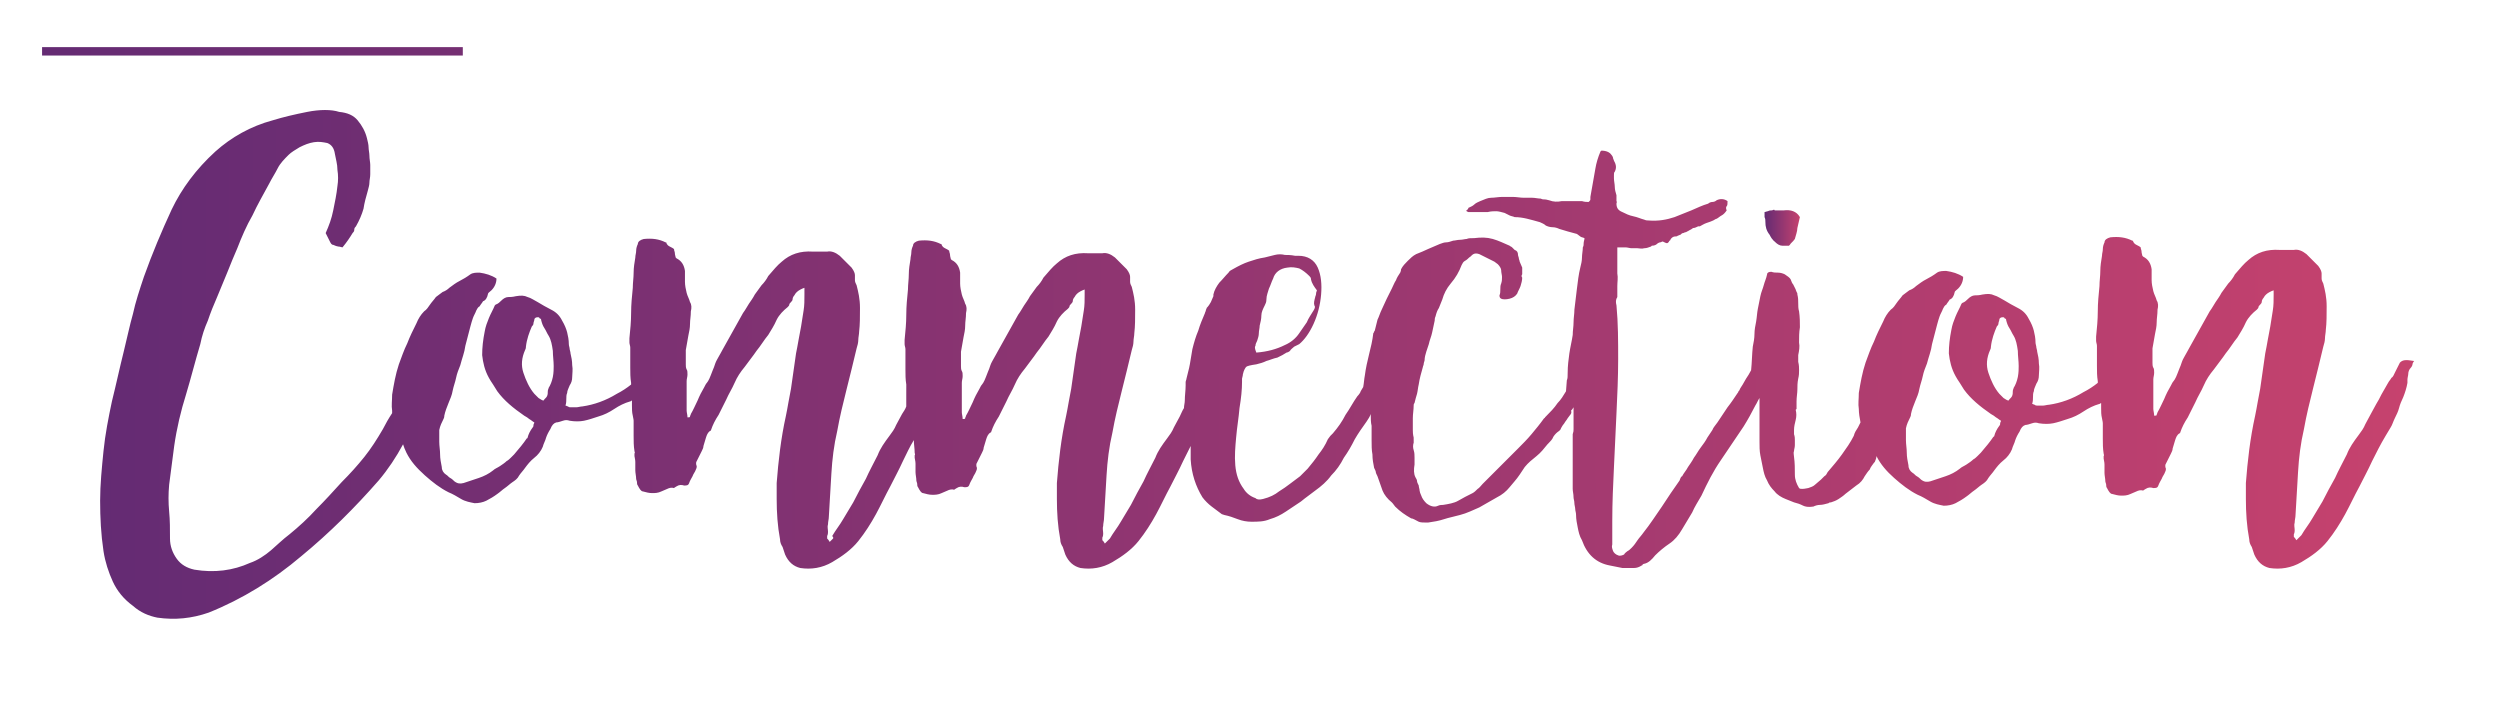 <?xml version="1.0" encoding="utf-8"?>
<!-- Generator: Adobe Illustrator 19.2.1, SVG Export Plug-In . SVG Version: 6.00 Build 0)  -->
<svg version="1.1" id="Layer_1" xmlns="http://www.w3.org/2000/svg" xmlns:xlink="http://www.w3.org/1999/xlink" x="0px" y="0px"
	 viewBox="0 0 297.1 85" style="enable-background:new 0 0 297.1 85;" xml:space="preserve">
<style type="text/css">
	.st0{fill:url(#SVGID_1_);}
	.st1{fill:url(#SVGID_2_);}
	.st2{
		fill:none;
		stroke:url(#SVGID_3_);
		stroke-miterlimit:10;
		stroke-dasharray:50, 750;
		stroke-dashoffset: 0;
		animation: dash 5s linear infinite;
	}
	@keyframes dash {
  		to {
    	stroke-dashoffset: -800;
  		}
	}
</style>
<g>
	<linearGradient id="SVGID_1_" gradientUnits="userSpaceOnUse" x1="209.749" y1="27.036" x2="213.962" y2="27.036">
		<stop  offset="0" style="stop-color:#642B73"/>
		<stop  offset="1" style="stop-color:#C6426E"/>
	</linearGradient>
	<path class="st0" d="M209.8,26.4c0,0.5,0.1,1,0.5,1.5c0.1,0.2,0.3,0.6,0.7,0.9c0.2,0.2,0.5,0.4,0.8,0.4s0.6,0,0.8,0
		c0,0,0.1-0.1,0.1-0.1c0.1-0.2,0.4-0.4,0.6-0.7c0.1-0.4,0.3-0.9,0.3-1.3c0.1-0.4,0.2-0.9,0.3-1.3c-0.4-0.7-1.1-0.9-1.9-0.8
		c-0.2,0-0.4,0-0.6,0c-0.2,0-0.4,0-0.5,0c0-0.1-0.1-0.1-0.3,0c-0.2,0-0.3,0-0.5,0.1c-0.1,0-0.3,0.1-0.4,0.1c0,0.2,0,0.4,0,0.6
		C209.8,26,209.8,26.2,209.8,26.4z"/>
	<linearGradient id="SVGID_2_" gradientUnits="userSpaceOnUse" x1="11.852" y1="43.399" x2="286.176" y2="43.399">
		<stop  offset="0" style="stop-color:#642B73"/>
		<stop  offset="1" style="stop-color:#C6426E"/>
	</linearGradient>
	<path class="st1" d="M285.2,43.1c-0.1,0.2-0.2,0.4-0.3,0.6c-0.1,0.2-0.2,0.4-0.3,0.6c-0.1,0.2-0.2,0.5-0.4,0.6
		c-0.1,0.2-0.3,0.4-0.4,0.6c-0.1,0.2-0.3,0.5-0.4,0.7c-0.1,0.2-0.3,0.5-0.4,0.7c-0.2,0.4-0.4,0.8-0.6,1.1c-0.2,0.4-0.4,0.7-0.6,1.1
		c-0.2,0.4-0.5,0.9-0.7,1.3c-0.2,0.5-0.5,0.9-0.8,1.3c-0.6,0.8-1.1,1.5-1.4,2.3c-0.5,1-1,1.9-1.4,2.8c-0.5,0.9-1,1.8-1.5,2.8
		c-0.4,0.7-0.8,1.3-1.2,2c-0.4,0.7-0.9,1.3-1.3,2c-0.1,0.1-0.2,0.2-0.2,0.2c0,0-0.1,0.1-0.2,0.2l-0.2,0.2c-0.1-0.2-0.2-0.3-0.3-0.4
		c0-0.1,0-0.2,0-0.3c0.1-0.2,0.1-0.4,0.1-0.5c0-0.3-0.1-0.6,0-0.9c0-0.3,0.1-0.6,0.1-0.9c0.1-1.7,0.2-3.4,0.3-5.1
		c0.1-1.7,0.3-3.4,0.7-5.1c0.3-1.7,0.7-3.3,1.1-4.9c0.4-1.6,0.8-3.2,1.2-4.9c0.1-0.3,0.2-0.7,0.2-1c0-0.3,0.1-0.7,0.1-1
		c0.1-0.8,0.1-1.8,0.1-2.8c0-1.1-0.2-1.9-0.4-2.7c-0.1-0.2-0.2-0.4-0.2-0.6c0-0.2,0-0.4,0-0.6c0-0.2-0.1-0.5-0.4-0.9
		c-0.2-0.2-0.5-0.5-0.7-0.7c-0.2-0.2-0.4-0.4-0.7-0.7c-0.5-0.4-1-0.6-1.5-0.5h-1.7c-1.5-0.1-2.7,0.3-3.7,1.2c-0.5,0.4-1,1-1.6,1.7
		c-0.2,0.4-0.5,0.8-0.8,1.1c-0.3,0.4-0.5,0.7-0.8,1.1c-0.2,0.4-0.5,0.8-0.7,1.1s-0.4,0.7-0.7,1.1l-2.4,4.3c-0.2,0.4-0.4,0.7-0.5,0.9
		c-0.1,0.2-0.3,0.5-0.4,0.8c-0.1,0.3-0.2,0.6-0.3,0.8c-0.2,0.5-0.3,0.8-0.4,1c-0.1,0.2-0.2,0.4-0.3,0.5c-0.1,0.1-0.2,0.3-0.3,0.5
		c-0.3,0.5-0.6,1.1-0.8,1.6c-0.3,0.6-0.5,1.1-0.8,1.6c0,0.1-0.1,0.2-0.1,0.3c0,0.1-0.1,0.1-0.3,0.1c0-0.3-0.1-0.6-0.1-0.8
		c0-0.3,0-0.5,0-0.8c0-0.6,0-1.3,0-1.9c0-0.2,0-0.5,0-0.8c0-0.3,0.1-0.5,0.1-0.8c0-0.2,0-0.5-0.1-0.6c-0.1-0.2-0.1-0.4-0.1-0.6
		c0-0.6,0-1.1,0-1.7c0.1-0.6,0.2-1.1,0.3-1.7c0.1-0.5,0.2-0.9,0.2-1.4c0-0.5,0.1-0.9,0.1-1.5c0.1-0.4,0.1-0.8-0.1-1.1
		c-0.1-0.4-0.3-0.7-0.4-1.1c-0.1-0.4-0.2-0.9-0.2-1.3c0-0.5,0-0.9,0-1.3c-0.1-0.7-0.4-1.2-1-1.5l-0.1-0.1c0-0.1-0.1-0.3-0.1-0.5
		c0-0.2-0.1-0.3-0.1-0.5c-0.1-0.1-0.3-0.2-0.5-0.3c-0.2-0.1-0.3-0.2-0.4-0.4c0-0.1,0-0.1-0.1-0.1c-0.8-0.4-1.6-0.5-2.6-0.4
		c-0.4,0.1-0.7,0.3-0.7,0.6c-0.1,0.2-0.2,0.5-0.2,0.8c0,0.3-0.1,0.5-0.1,0.8c-0.1,0.6-0.2,1.2-0.2,1.8c0,0.6-0.1,1.2-0.1,1.8
		c-0.1,1-0.2,2-0.2,3c0,1-0.1,2-0.2,3v0.5c0,0.2,0.1,0.4,0.1,0.6c0,0.2,0,0.4,0,0.6c0,0.6,0,1.2,0,1.8c0,0.6,0,1.2,0.1,1.8v0.2
		c-0.5,0.4-1.1,0.8-1.7,1.1c-1.3,0.8-2.7,1.3-4.1,1.5c-0.2,0-0.5,0.1-0.7,0.1c-0.2,0-0.5,0-0.7,0c-0.1,0-0.2,0-0.3-0.1
		c-0.1,0-0.2-0.1-0.3-0.1c0.1-0.3,0.1-0.6,0.1-0.8c0-0.2,0-0.5,0.1-0.7c0-0.3,0.2-0.6,0.3-0.9c0.2-0.3,0.3-0.6,0.3-1
		c0-0.4,0.1-0.9,0-1.4c0-0.5-0.1-1-0.2-1.4c0-0.2-0.1-0.4-0.1-0.5c0-0.2-0.1-0.4-0.1-0.6c0-0.5-0.1-1-0.2-1.4
		c-0.1-0.4-0.3-0.9-0.6-1.4c-0.3-0.6-0.7-1-1.3-1.3c-0.6-0.3-1.1-0.6-1.6-0.9c-0.4-0.2-0.8-0.5-1.2-0.6c-0.4-0.2-0.8-0.2-1.4-0.1
		c-0.4,0.1-0.7,0.1-0.9,0.1c-0.3,0-0.6,0.2-0.8,0.4c-0.2,0.2-0.4,0.4-0.7,0.5l-0.1,0.1c-0.2,0.5-0.5,1-0.7,1.5
		c-0.2,0.5-0.4,1-0.5,1.6c-0.2,1-0.3,1.9-0.3,2.8c0.1,0.9,0.3,1.8,0.8,2.7c0.1,0.2,0.3,0.5,0.5,0.8c0.2,0.3,0.3,0.5,0.5,0.8
		c0.8,1.1,1.9,2,3.2,2.9c0.2,0.1,0.5,0.3,0.6,0.4c0.2,0.1,0.4,0.3,0.6,0.4c0,0.1-0.1,0.2-0.1,0.3c0,0.1,0,0.2-0.1,0.3
		c-0.3,0.4-0.5,0.8-0.6,1.2c0,0,0,0.1-0.1,0.1c-0.4,0.6-0.9,1.2-1.5,1.9c-0.1,0.1-0.3,0.3-0.4,0.4s-0.3,0.3-0.5,0.4
		c-0.2,0.2-0.5,0.4-0.8,0.6c-0.3,0.2-0.6,0.3-0.8,0.5c-0.5,0.4-1.1,0.7-1.7,0.9c-0.6,0.2-1.2,0.4-1.8,0.6c-0.4,0.1-0.7,0.1-1.1-0.2
		c-0.1-0.1-0.3-0.3-0.5-0.4s-0.3-0.3-0.5-0.4c-0.3-0.2-0.5-0.5-0.5-0.9c-0.1-0.5-0.2-1-0.2-1.5c0-0.5-0.1-1-0.1-1.5
		c0-0.5,0-0.9,0-1.4c0.1-0.5,0.3-0.9,0.5-1.3c0.1-0.2,0.1-0.3,0.1-0.4c0.1-0.5,0.3-1,0.5-1.5c0.2-0.5,0.4-0.9,0.5-1.5
		c0.1-0.5,0.3-1,0.4-1.5c0.1-0.5,0.3-1,0.5-1.5c0.2-0.8,0.5-1.5,0.6-2.3c0.2-0.8,0.4-1.5,0.6-2.3c0.1-0.4,0.2-0.7,0.3-1
		c0.1-0.3,0.3-0.6,0.4-0.9c0.1-0.2,0.2-0.4,0.4-0.5c0.1-0.2,0.3-0.4,0.4-0.6c0.3-0.1,0.5-0.4,0.6-0.9c0-0.1,0.2-0.2,0.4-0.4
		c0.4-0.4,0.6-0.9,0.6-1.4c-0.6-0.4-1.3-0.6-2-0.7c-0.4,0-0.8,0-1.1,0.2c-0.4,0.3-0.9,0.6-1.3,0.8c-0.4,0.2-0.8,0.5-1.2,0.8
		c-0.2,0.2-0.5,0.4-0.8,0.5c-0.3,0.2-0.5,0.4-0.8,0.6c-0.2,0.3-0.5,0.6-0.7,0.9c-0.2,0.3-0.4,0.6-0.7,0.8c-0.4,0.4-0.7,0.9-0.9,1.4
		c-0.4,0.8-0.8,1.6-1.1,2.4c-0.4,0.8-0.7,1.7-1,2.5c-0.4,1.2-0.6,2.4-0.8,3.6c0,0.7-0.1,1.3,0,1.9c0,0.5,0.1,1.1,0.2,1.6
		c-0.1,0.2-0.2,0.4-0.3,0.6c-0.2,0.3-0.4,0.6-0.5,1c-0.4,0.8-0.9,1.5-1.4,2.2c-0.5,0.7-1.1,1.4-1.7,2.1c-0.1,0.2-0.2,0.4-0.4,0.5
		c-0.1,0.1-0.3,0.3-0.4,0.4c-0.2,0.2-0.5,0.4-0.7,0.6c-0.2,0.2-0.5,0.3-0.8,0.4c-0.1,0-0.4,0.1-0.7,0.1c-0.2,0-0.3,0-0.4-0.1
		c-0.3-0.5-0.5-1-0.5-1.6c0-0.7,0-1.4-0.1-2.1c0-0.2-0.1-0.5,0-0.7c0-0.2,0.1-0.4,0.1-0.7c0-0.2,0-0.4,0-0.6s0-0.4-0.1-0.7
		c0,0,0-0.1,0-0.2c0-0.1,0-0.2,0-0.3c0-0.4,0.1-0.8,0.2-1.2c0.1-0.4,0.1-0.8,0-1.2l0.1-0.1v-0.9c0-0.5,0.1-1,0.1-1.4
		c0-0.4,0-0.8,0.1-1.3c0.1-0.4,0.1-0.7,0.1-1c0-0.3,0-0.6-0.1-1c0-0.1,0-0.3,0-0.4c0-0.1,0-0.3,0-0.4c0.1-0.5,0.2-1,0.1-1.5
		c0-0.6,0-1.2,0.1-1.8c0-0.6,0-1.2-0.1-1.9c-0.1-0.3-0.1-0.7-0.1-1c0-0.3,0-0.6-0.1-1c0-0.1,0-0.2-0.1-0.3c0-0.1-0.1-0.2-0.1-0.3
		c-0.1-0.2-0.2-0.4-0.3-0.6c-0.1-0.1-0.2-0.3-0.3-0.6c-0.1-0.2-0.4-0.4-0.7-0.6c-0.2-0.1-0.5-0.2-0.8-0.2c-0.3,0-0.5,0-0.8-0.1
		c-0.3,0-0.5,0.1-0.5,0.3c-0.1,0.5-0.3,0.9-0.4,1.3c-0.1,0.4-0.3,0.8-0.4,1.3c-0.1,0.5-0.2,1-0.3,1.5c-0.1,0.5-0.1,0.9-0.2,1.5
		c-0.1,0.5-0.2,1-0.2,1.5c0,0.5-0.1,1-0.2,1.5c-0.1,0.9-0.1,1.9-0.2,2.8c-0.2,0.4-0.4,0.7-0.6,1c-0.1,0.2-0.3,0.5-0.4,0.7
		c-0.1,0.2-0.3,0.4-0.4,0.7c0,0-0.1,0.1-0.1,0.1c0,0,0,0.1-0.1,0.2c-0.4,0.6-0.8,1.2-1.2,1.7c-0.4,0.6-0.8,1.2-1.2,1.8
		c-0.2,0.3-0.5,0.6-0.6,0.9c-0.2,0.3-0.4,0.6-0.6,0.9c-0.2,0.4-0.5,0.8-0.8,1.2c-0.3,0.4-0.5,0.8-0.8,1.2c-0.2,0.4-0.5,0.8-0.7,1.1
		c-0.2,0.4-0.5,0.7-0.7,1.1c-0.1,0-0.2,0.2-0.3,0.5c-0.7,1-1.4,2-2.1,3.1c-0.7,1-1.4,2.1-2.2,3.1c-0.2,0.3-0.5,0.6-0.7,0.9
		c-0.2,0.3-0.4,0.6-0.7,0.9c-0.2,0.2-0.3,0.3-0.5,0.4c-0.1,0.1-0.3,0.2-0.4,0.4c-0.2,0.1-0.5,0.2-0.7,0.1c-0.3-0.1-0.5-0.3-0.6-0.5
		c-0.1-0.3-0.2-0.5-0.1-0.8c0-0.2,0-0.4,0-0.5c0-0.2,0-0.3,0-0.5v-0.3c0-0.1,0-0.3,0-0.4c0-0.1,0-0.3,0-0.4v-0.7
		c0-2.2,0.1-4.3,0.2-6.4c0.1-2.1,0.2-4.3,0.3-6.4c0.1-2.1,0.2-4.3,0.2-6.4c0-2.1,0-4.3-0.2-6.4c-0.1-0.4-0.1-0.7,0.1-1v-0.4v-0.9
		c0-0.5,0.1-1,0-1.5c0-0.5,0-1,0-1.5c0-0.2,0-0.5,0-0.8c0-0.3,0-0.6,0-0.8h0.6h0.4c0.2,0,0.5,0.1,0.7,0.1s0.5,0,0.7,0
		c0.2,0,0.5,0.1,0.8,0c0.3,0,0.5-0.1,0.8-0.2l0.1-0.1c0.3,0,0.5-0.1,0.6-0.2c0.1-0.1,0.3-0.2,0.4-0.2c0.1,0,0.2-0.1,0.3-0.1
		c0.2,0.1,0.4,0.2,0.5,0.2c0.1,0,0.2-0.1,0.3-0.3c0,0,0.1,0,0.1-0.1c0.1-0.2,0.3-0.4,0.6-0.4c0.1,0,0.2,0,0.3-0.1
		c0.1,0,0.2-0.1,0.3-0.1c0.1-0.1,0.2-0.2,0.3-0.2c0.1,0,0.2-0.1,0.3-0.1c0.1,0,0.2-0.1,0.2-0.1s0.1,0,0.2-0.1
		c0.2-0.1,0.4-0.2,0.5-0.3c0.2,0,0.4-0.1,0.6-0.2h0.2c0.2-0.1,0.5-0.3,0.8-0.4c0.3-0.1,0.6-0.2,0.8-0.3c0.2-0.1,0.3-0.2,0.4-0.2
		c0.2-0.1,0.4-0.3,0.6-0.4c0.2-0.1,0.4-0.3,0.6-0.6c-0.1-0.2-0.1-0.4,0-0.5c0.1-0.1,0.1-0.3,0.1-0.6c-0.4-0.3-0.9-0.3-1.3-0.1
		c-0.1,0.1-0.3,0.2-0.5,0.2c-0.2,0-0.4,0.1-0.5,0.2c-0.7,0.2-1.3,0.5-2,0.8c-0.7,0.3-1.3,0.5-2,0.8c-0.9,0.3-1.9,0.5-3.1,0.4
		c-0.1,0-0.3,0-0.5-0.1c-0.4-0.1-0.8-0.3-1.3-0.4c-0.5-0.1-0.9-0.3-1.3-0.5c-0.5-0.2-0.7-0.5-0.7-1c0-0.1,0.1-0.2,0-0.3
		c0-0.1,0-0.2,0-0.3v-0.4c-0.1-0.3-0.2-0.7-0.2-1c0-0.3-0.1-0.7-0.1-1c0-0.1,0-0.2,0-0.4c0-0.2,0-0.3,0.1-0.4
		c0.2-0.4,0.2-0.8-0.1-1.3c0-0.1-0.1-0.2-0.1-0.3c0-0.1-0.1-0.3-0.2-0.4c-0.2-0.3-0.6-0.5-1.2-0.5l-0.1,0.1c-0.3,0.7-0.5,1.4-0.6,2
		c-0.1,0.6-0.2,1.2-0.3,1.7c-0.1,0.6-0.2,1.2-0.3,1.7c0,0.1,0,0.2,0,0.3c0,0.1-0.1,0.2-0.2,0.3c-0.2,0-0.5,0-0.8-0.1
		c-0.8,0-1.6,0-2.4,0c-0.5,0.1-1,0.1-1.5-0.1c-0.1,0-0.3-0.1-0.5-0.1c-0.2,0-0.3,0-0.5-0.1c-0.3,0-0.7-0.1-1-0.1c-0.3,0-0.6,0-1,0
		c-0.4,0-0.9-0.1-1.3-0.1c-0.5,0-0.9,0-1.3,0c-0.4,0-0.9,0.1-1.3,0.1c-0.4,0-0.8,0.2-1.3,0.4c-0.2,0.1-0.5,0.2-0.7,0.4
		s-0.5,0.3-0.7,0.4c0,0,0,0.1-0.1,0.2c-0.2,0.1-0.2,0.2,0.1,0.3c0.1,0,0.3,0,0.5,0c0.2,0,0.3,0,0.5,0c0.2,0,0.4,0,0.6,0
		c0.2,0,0.4,0,0.7,0c0.4-0.1,0.7-0.1,1-0.1c0.3,0,0.6,0.1,1,0.2c0.2,0.1,0.4,0.2,0.6,0.3c0.2,0.1,0.4,0.1,0.6,0.2c1,0,1.9,0.3,3,0.6
		c0.2,0.1,0.5,0.2,0.7,0.4c0.2,0.1,0.5,0.2,0.8,0.2c0.3,0,0.6,0.1,0.8,0.2c0.3,0.1,0.7,0.2,1,0.3c0.4,0.1,0.7,0.2,1.1,0.3
		c0.1,0.1,0.3,0.2,0.4,0.3c0.1,0.1,0.3,0.1,0.5,0.2c0,0.2-0.1,0.4-0.1,0.6s0,0.3-0.1,0.5c0,0.4-0.1,0.8-0.1,1.2
		c0,0.4-0.1,0.8-0.2,1.2c-0.2,0.8-0.3,1.7-0.4,2.5c-0.1,0.9-0.2,1.7-0.3,2.5c0,0.5-0.1,1-0.1,1.5c0,0.5-0.1,1-0.1,1.5
		c-0.1,0.7-0.3,1.5-0.4,2.2c-0.1,0.7-0.2,1.5-0.2,2.3c0,0.4,0,0.7-0.1,0.9l-0.1,1.3c-0.3,0.5-0.6,1-1,1.4c-0.4,0.6-0.9,1.1-1.4,1.6
		c0,0-0.1,0.1-0.1,0.1c0,0,0,0.1-0.1,0.1c-0.5,0.7-1,1.3-1.5,1.9c-0.5,0.6-1.1,1.2-1.6,1.7c-0.4,0.4-0.8,0.8-1.2,1.2
		c-0.4,0.4-0.8,0.8-1.2,1.2c-0.3,0.3-0.6,0.6-0.9,0.9s-0.6,0.6-0.9,0.9c-0.2,0.2-0.4,0.5-0.6,0.6c-0.2,0.2-0.4,0.4-0.6,0.5
		c-0.6,0.3-1.2,0.6-1.7,0.9s-1.2,0.4-1.8,0.5c-0.1,0-0.4,0-0.6,0.1c-0.4,0.2-0.9,0.1-1.4-0.3c-0.3-0.3-0.5-0.6-0.6-0.9
		c-0.1-0.2-0.2-0.5-0.2-0.6c0-0.2-0.1-0.4-0.1-0.6c-0.1-0.2-0.2-0.4-0.2-0.5c0-0.2-0.1-0.3-0.2-0.5c-0.2-0.4-0.2-0.9-0.1-1.5v-0.8
		c0-0.3,0-0.6-0.1-0.9c-0.1-0.3-0.1-0.6,0-0.9V52c-0.1-0.4-0.1-0.7-0.1-0.9c0-0.5,0-1,0-1.4c0-0.5,0.1-1,0.1-1.5
		c0-0.1,0-0.2,0.1-0.3c0.1-0.4,0.2-0.8,0.3-1.1c0.1-0.4,0.1-0.7,0.2-1.1c0.1-0.7,0.3-1.4,0.5-2.1c0-0.1,0.1-0.2,0.1-0.4
		c0-0.1,0.1-0.3,0.1-0.4c0-0.3,0.1-0.7,0.2-1c0.1-0.3,0.2-0.6,0.3-0.9c0.1-0.5,0.3-0.9,0.4-1.4c0.1-0.5,0.2-0.9,0.3-1.4
		c0-0.1,0-0.3,0.1-0.5c0.1-0.4,0.2-0.7,0.4-1c0.1-0.3,0.3-0.7,0.4-1c0.2-0.7,0.5-1.3,1-1.9c0.6-0.7,1-1.4,1.3-2.2
		c0.1-0.2,0.2-0.4,0.4-0.5c0.2-0.1,0.4-0.3,0.5-0.4c0.2-0.1,0.3-0.3,0.5-0.4c0.2-0.1,0.4-0.1,0.7,0c0.2,0.1,0.4,0.2,0.6,0.3
		c0.2,0.1,0.4,0.2,0.6,0.3c0.2,0.1,0.4,0.2,0.6,0.3c0.1,0.1,0.3,0.2,0.4,0.3c0.2,0.2,0.4,0.5,0.4,0.7c0,0.3,0.1,0.6,0.1,0.8
		c0,0.3,0,0.5-0.1,0.8c-0.1,0.2-0.1,0.5-0.1,0.7c0,0.2,0,0.5-0.1,0.7c0,0.1,0,0.3,0.2,0.4c0.2,0.1,0.6,0.1,1,0
		c0.4-0.1,0.7-0.3,0.9-0.6c0.1-0.3,0.3-0.6,0.4-0.9c0.1-0.3,0.2-0.7,0.2-1c-0.1-0.1-0.1-0.3,0-0.4c0-0.3,0-0.6,0-0.8
		c-0.1-0.2-0.2-0.5-0.3-0.7c0-0.1-0.1-0.3-0.1-0.4c0-0.1-0.1-0.3-0.1-0.4c0-0.3-0.1-0.5-0.4-0.6c-0.1-0.1-0.2-0.2-0.3-0.3
		c-0.1-0.1-0.2-0.1-0.3-0.2c-0.7-0.3-1.3-0.6-2-0.8c-0.7-0.2-1.4-0.2-2.2-0.1c-0.4,0-0.7,0-0.9,0.1c-0.2,0-0.5,0.1-0.8,0.1
		c-0.3,0-0.6,0.1-0.8,0.1c-0.3,0.1-0.6,0.2-0.8,0.2c-0.3,0-0.5,0.1-0.8,0.2c-0.5,0.2-0.9,0.4-1.4,0.6c-0.4,0.2-0.9,0.4-1.4,0.6
		c-0.4,0.2-0.7,0.5-1,0.8c-0.3,0.3-0.6,0.6-0.8,1c0,0,0,0.2-0.1,0.4c-0.2,0.3-0.4,0.6-0.5,0.9c-0.2,0.3-0.3,0.6-0.5,1
		c-0.2,0.4-0.4,0.8-0.6,1.2c-0.2,0.4-0.4,0.9-0.6,1.3c-0.2,0.4-0.3,0.8-0.5,1.2c-0.1,0.4-0.2,0.8-0.3,1.2c0,0.1-0.1,0.2-0.1,0.2
		c0,0,0,0.1-0.1,0.2c-0.1,0.9-0.3,1.7-0.5,2.5c-0.2,0.8-0.4,1.7-0.5,2.5c-0.1,0.5-0.1,0.9-0.2,1.4c-0.1,0.2-0.2,0.3-0.3,0.5
		c0,0.1-0.2,0.4-0.4,0.6c-0.5,0.7-0.9,1.5-1.4,2.2c-0.4,0.8-0.9,1.5-1.5,2.2c-0.1,0.1-0.2,0.2-0.3,0.3c-0.1,0.1-0.2,0.3-0.3,0.4
		c-0.3,0.7-0.7,1.3-1.1,1.8c-0.4,0.6-0.8,1.1-1.3,1.7c-0.3,0.3-0.6,0.6-0.9,0.9c-0.4,0.3-0.8,0.6-1.2,0.9c-0.4,0.3-0.8,0.6-1.3,0.9
		c-0.5,0.4-1.1,0.7-1.9,0.9c-0.4,0.1-0.7,0.1-0.9-0.1c-0.6-0.2-1.1-0.6-1.4-1.1c-0.6-0.8-0.9-1.7-1-2.8c-0.1-1.1,0-2.2,0.1-3.3
		c0.1-1.2,0.3-2.3,0.4-3.5c0.2-1.2,0.3-2.2,0.3-3.1c0-0.1,0-0.3,0-0.4c0-0.1,0.1-0.3,0.1-0.5c0.1-0.5,0.3-0.8,0.4-0.9
		c0.1-0.1,0.5-0.2,1.2-0.3c0.4-0.1,0.8-0.2,1.2-0.4c0.4-0.1,0.8-0.3,1.3-0.4c0.2-0.1,0.4-0.2,0.6-0.3c0.2-0.1,0.3-0.2,0.5-0.3
		c0.1,0,0.3-0.1,0.4-0.2c0.1-0.2,0.3-0.3,0.5-0.5c0.2-0.1,0.4-0.2,0.6-0.3c0.6-0.5,1.2-1.3,1.7-2.4c0.5-1.1,0.8-2.3,0.9-3.5
		c0.1-1.2,0-2.3-0.4-3.2c-0.4-0.9-1.2-1.4-2.3-1.4c-0.1,0-0.2,0-0.2,0c0,0-0.1,0-0.2,0c-0.5-0.1-0.9-0.1-1.2-0.1
		c-0.4-0.1-0.8-0.1-1.2,0c-0.4,0.1-0.8,0.2-1.2,0.3c-0.7,0.1-1.3,0.3-1.9,0.5c-0.6,0.2-1.2,0.5-1.9,0.9c-0.2,0.1-0.4,0.2-0.5,0.4
		c-0.4,0.4-0.7,0.8-1.1,1.2c-0.3,0.4-0.6,0.9-0.7,1.4c0,0,0,0.1,0,0.1c0,0,0,0.1,0,0.1c-0.1,0.2-0.2,0.5-0.3,0.7
		c-0.1,0.2-0.3,0.5-0.5,0.7c0,0.1-0.1,0.2-0.1,0.3c0,0.1-0.1,0.2-0.1,0.3c-0.3,0.7-0.6,1.4-0.8,2.1c-0.3,0.7-0.5,1.4-0.7,2.2
		c-0.1,0.6-0.2,1.2-0.3,1.8s-0.3,1.2-0.4,1.7c0,0.1-0.1,0.3-0.1,0.4c0,0.1,0,0.3,0,0.4c0,0.6-0.1,1.2-0.1,1.8c0,0.3-0.1,0.6-0.1,0.9
		c-0.2,0.3-0.3,0.6-0.5,1c-0.2,0.4-0.5,0.9-0.7,1.3c-0.2,0.5-0.5,0.9-0.8,1.3c-0.6,0.8-1.1,1.5-1.4,2.3c-0.5,1-1,1.9-1.4,2.8
		c-0.5,0.9-1,1.8-1.5,2.8c-0.4,0.7-0.8,1.3-1.2,2c-0.4,0.7-0.9,1.3-1.3,2c-0.1,0.1-0.2,0.2-0.2,0.2c0,0-0.1,0.1-0.2,0.2l-0.2,0.2
		c-0.1-0.2-0.2-0.3-0.3-0.4c0-0.1,0-0.2,0-0.3c0.1-0.2,0.1-0.4,0.1-0.5c0-0.3-0.1-0.6,0-0.9c0-0.3,0.1-0.6,0.1-0.9
		c0.1-1.7,0.2-3.4,0.3-5.1c0.1-1.7,0.3-3.4,0.7-5.1c0.3-1.7,0.7-3.3,1.1-4.9c0.4-1.6,0.8-3.2,1.2-4.9c0.1-0.3,0.2-0.7,0.2-1
		c0-0.3,0.1-0.7,0.1-1c0.1-0.8,0.1-1.8,0.1-2.8c0-1.1-0.2-1.9-0.4-2.7c-0.1-0.2-0.2-0.4-0.2-0.6c0-0.2,0-0.4,0-0.6
		c0-0.2-0.1-0.5-0.4-0.9c-0.2-0.2-0.5-0.5-0.7-0.7c-0.2-0.2-0.4-0.4-0.7-0.7c-0.5-0.4-1-0.6-1.5-0.5h-1.7c-1.5-0.1-2.7,0.3-3.7,1.2
		c-0.5,0.4-1,1-1.6,1.7c-0.2,0.4-0.5,0.8-0.8,1.1c-0.3,0.4-0.5,0.7-0.8,1.1c-0.2,0.4-0.5,0.8-0.7,1.1s-0.4,0.7-0.7,1.1l-2.4,4.3
		c-0.2,0.4-0.4,0.7-0.5,0.9c-0.1,0.2-0.3,0.5-0.4,0.8c-0.1,0.3-0.2,0.6-0.3,0.8c-0.2,0.5-0.3,0.8-0.4,1c-0.1,0.2-0.2,0.4-0.3,0.5
		c-0.1,0.1-0.2,0.3-0.3,0.5c-0.3,0.5-0.6,1.1-0.8,1.6c-0.3,0.6-0.5,1.1-0.8,1.6c0,0.1-0.1,0.2-0.1,0.3c0,0.1-0.1,0.1-0.3,0.1
		c0-0.3-0.1-0.6-0.1-0.8c0-0.3,0-0.5,0-0.8c0-0.6,0-1.3,0-1.9c0-0.2,0-0.5,0-0.8c0-0.3,0.1-0.5,0.1-0.8c0-0.2,0-0.5-0.1-0.6
		c-0.1-0.2-0.1-0.4-0.1-0.6c0-0.6,0-1.1,0-1.7c0.1-0.6,0.2-1.1,0.3-1.7c0.1-0.5,0.2-0.9,0.2-1.4c0-0.5,0.1-0.9,0.1-1.5
		c0.1-0.4,0.1-0.8-0.1-1.1c-0.1-0.4-0.3-0.7-0.4-1.1c-0.1-0.4-0.2-0.9-0.2-1.3c0-0.5,0-0.9,0-1.3c-0.1-0.7-0.4-1.2-1-1.5l-0.1-0.1
		c0-0.1-0.1-0.3-0.1-0.5c0-0.2-0.1-0.3-0.1-0.5c-0.1-0.1-0.3-0.2-0.5-0.3c-0.2-0.1-0.3-0.2-0.4-0.4c0-0.1,0-0.1-0.1-0.1
		c-0.8-0.4-1.6-0.5-2.6-0.4c-0.4,0.1-0.7,0.3-0.7,0.6c-0.1,0.2-0.2,0.5-0.2,0.8c0,0.3-0.1,0.5-0.1,0.8c-0.1,0.6-0.2,1.2-0.2,1.8
		c0,0.6-0.1,1.2-0.1,1.8c-0.1,1-0.2,2-0.2,3c0,1-0.1,2-0.2,3v0.5c0,0.2,0.1,0.4,0.1,0.6c0,0.2,0,0.4,0,0.6c0,0.6,0,1.2,0,1.8
		c0,0.6,0,1.2,0.1,1.8V47c0,0.4,0,0.9,0,1.3c0,0,0,0,0,0c-0.1,0.3-0.3,0.6-0.5,0.9c-0.2,0.4-0.5,0.9-0.7,1.3
		c-0.2,0.5-0.5,0.9-0.8,1.3c-0.6,0.8-1.1,1.5-1.4,2.3c-0.5,1-1,1.9-1.4,2.8c-0.5,0.9-1,1.8-1.5,2.8c-0.4,0.7-0.8,1.3-1.2,2
		c-0.4,0.7-0.9,1.3-1.3,2C99.1,63.9,99,64,99,64c0,0-0.1,0.1-0.2,0.2l-0.2,0.2c-0.1-0.2-0.2-0.3-0.3-0.4c0-0.1,0-0.2,0-0.3
		c0.1-0.2,0.1-0.4,0.1-0.5c0-0.3-0.1-0.6,0-0.9c0-0.3,0.1-0.6,0.1-0.9c0.1-1.7,0.2-3.4,0.3-5.1c0.1-1.7,0.3-3.4,0.7-5.1
		c0.3-1.7,0.7-3.3,1.1-4.9c0.4-1.6,0.8-3.2,1.2-4.9c0.1-0.3,0.2-0.7,0.2-1c0-0.3,0.1-0.7,0.1-1c0.1-0.8,0.1-1.8,0.1-2.8
		c0-1.1-0.2-1.9-0.4-2.7c-0.1-0.2-0.2-0.4-0.2-0.6c0-0.2,0-0.4,0-0.6c0-0.2-0.1-0.5-0.4-0.9c-0.2-0.2-0.5-0.5-0.7-0.7
		c-0.2-0.2-0.4-0.4-0.7-0.7c-0.5-0.4-1-0.6-1.5-0.5h-1.7c-1.5-0.1-2.7,0.3-3.7,1.2c-0.5,0.4-1,1-1.6,1.7c-0.2,0.4-0.5,0.8-0.8,1.1
		c-0.3,0.4-0.5,0.7-0.8,1.1c-0.2,0.4-0.5,0.8-0.7,1.1s-0.4,0.7-0.7,1.1l-2.4,4.3c-0.2,0.4-0.4,0.7-0.5,0.9c-0.1,0.2-0.3,0.5-0.4,0.8
		c-0.1,0.3-0.2,0.6-0.3,0.8c-0.2,0.5-0.3,0.8-0.4,1c-0.1,0.2-0.2,0.4-0.3,0.5c-0.1,0.1-0.2,0.3-0.3,0.5c-0.3,0.5-0.6,1.1-0.8,1.6
		c-0.3,0.6-0.5,1.1-0.8,1.6c0,0.1-0.1,0.2-0.1,0.3c0,0.1-0.1,0.1-0.3,0.1c0-0.3-0.1-0.6-0.1-0.8c0-0.3,0-0.5,0-0.8
		c0-0.6,0-1.3,0-1.9c0-0.2,0-0.5,0-0.8c0-0.3,0.1-0.5,0.1-0.8c0-0.2,0-0.5-0.1-0.6c-0.1-0.2-0.1-0.4-0.1-0.6c0-0.6,0-1.1,0-1.7
		c0.1-0.6,0.2-1.1,0.3-1.7c0.1-0.5,0.2-0.9,0.2-1.4c0-0.5,0.1-0.9,0.1-1.5c0.1-0.4,0.1-0.8-0.1-1.1c-0.1-0.4-0.3-0.7-0.4-1.1
		c-0.1-0.4-0.2-0.9-0.2-1.3c0-0.5,0-0.9,0-1.3c-0.1-0.7-0.4-1.2-1-1.5l-0.1-0.1c0-0.1-0.1-0.3-0.1-0.5c0-0.2-0.1-0.3-0.1-0.5
		c-0.1-0.1-0.3-0.2-0.5-0.3c-0.2-0.1-0.3-0.2-0.4-0.4c0-0.1,0-0.1-0.1-0.1c-0.8-0.4-1.6-0.5-2.6-0.4c-0.4,0.1-0.7,0.3-0.7,0.6
		c-0.1,0.2-0.2,0.5-0.2,0.8c0,0.3-0.1,0.5-0.1,0.8c-0.1,0.6-0.2,1.2-0.2,1.8c0,0.6-0.1,1.2-0.1,1.8c-0.1,1-0.2,2-0.2,3
		c0,1-0.1,2-0.2,3v0.5c0,0.2,0.1,0.4,0.1,0.6c0,0.2,0,0.4,0,0.6c0,0.6,0,1.2,0,1.8c0,0.6,0,1.2,0.1,1.8v0.2
		c-0.5,0.4-1.1,0.8-1.7,1.1c-1.3,0.8-2.7,1.3-4.1,1.5c-0.2,0-0.5,0.1-0.7,0.1c-0.2,0-0.5,0-0.7,0c-0.1,0-0.2,0-0.3-0.1
		c-0.1,0-0.2-0.1-0.3-0.1c0.1-0.3,0.1-0.6,0.1-0.8c0-0.2,0-0.5,0.1-0.7c0-0.3,0.2-0.6,0.3-0.9c0.2-0.3,0.3-0.6,0.3-1
		c0-0.4,0.1-0.9,0-1.4c0-0.5-0.1-1-0.2-1.4c0-0.2-0.1-0.4-0.1-0.5c0-0.2-0.1-0.4-0.1-0.6c0-0.5-0.1-1-0.2-1.4
		c-0.1-0.4-0.3-0.9-0.6-1.4c-0.3-0.6-0.7-1-1.3-1.3c-0.6-0.3-1.1-0.6-1.6-0.9c-0.4-0.2-0.8-0.5-1.2-0.6c-0.4-0.2-0.8-0.2-1.4-0.1
		c-0.4,0.1-0.7,0.1-0.9,0.1c-0.3,0-0.6,0.2-0.8,0.4c-0.2,0.2-0.4,0.4-0.7,0.5l-0.1,0.1c-0.2,0.5-0.5,1-0.7,1.5
		c-0.2,0.5-0.4,1-0.5,1.6c-0.2,1-0.3,1.9-0.3,2.8c0.1,0.9,0.3,1.8,0.8,2.7c0.1,0.2,0.3,0.5,0.5,0.8c0.2,0.3,0.3,0.5,0.5,0.8
		c0.8,1.1,1.9,2,3.2,2.9c0.2,0.1,0.5,0.3,0.6,0.4c0.2,0.1,0.4,0.3,0.6,0.4c0,0.1-0.1,0.2-0.1,0.3c0,0.1,0,0.2-0.1,0.3
		c-0.3,0.4-0.5,0.8-0.6,1.2c0,0,0,0.1-0.1,0.1c-0.4,0.6-0.9,1.2-1.5,1.9c-0.1,0.1-0.3,0.3-0.4,0.4s-0.3,0.3-0.5,0.4
		c-0.2,0.2-0.5,0.4-0.8,0.6c-0.3,0.2-0.6,0.3-0.8,0.5c-0.5,0.4-1.1,0.7-1.7,0.9c-0.6,0.2-1.2,0.4-1.8,0.6c-0.4,0.1-0.7,0.1-1.1-0.2
		c-0.1-0.1-0.3-0.3-0.5-0.4s-0.3-0.3-0.5-0.4c-0.3-0.2-0.5-0.5-0.5-0.9c-0.1-0.5-0.2-1-0.2-1.5c0-0.5-0.1-1-0.1-1.5
		c0-0.5,0-0.9,0-1.4c0.1-0.5,0.3-0.9,0.5-1.3c0.1-0.2,0.1-0.3,0.1-0.4c0.1-0.5,0.3-1,0.5-1.5c0.2-0.5,0.4-0.9,0.5-1.5
		c0.1-0.5,0.3-1,0.4-1.5c0.1-0.5,0.3-1,0.5-1.5c0.2-0.8,0.5-1.5,0.6-2.3c0.2-0.8,0.4-1.5,0.6-2.3c0.1-0.4,0.2-0.7,0.3-1
		c0.1-0.3,0.3-0.6,0.4-0.9c0.1-0.2,0.2-0.4,0.4-0.5c0.1-0.2,0.3-0.4,0.4-0.6c0.3-0.1,0.5-0.4,0.6-0.9c0-0.1,0.2-0.2,0.4-0.4
		c0.4-0.4,0.6-0.9,0.6-1.4c-0.6-0.4-1.3-0.6-2-0.7c-0.4,0-0.8,0-1.1,0.2c-0.4,0.3-0.9,0.6-1.3,0.8c-0.4,0.2-0.8,0.5-1.2,0.8
		c-0.2,0.2-0.5,0.4-0.8,0.5c-0.3,0.2-0.5,0.4-0.8,0.6c-0.2,0.3-0.5,0.6-0.7,0.9c-0.2,0.3-0.4,0.6-0.7,0.8c-0.4,0.4-0.7,0.9-0.9,1.4
		c-0.4,0.8-0.8,1.6-1.1,2.4c-0.4,0.8-0.7,1.7-1,2.5c-0.4,1.2-0.6,2.4-0.8,3.6c0,0.7-0.1,1.3,0,1.9c0,0.1,0,0.2,0,0.3
		c-0.4,0.6-0.8,1.3-1.1,1.9c-0.7,1.2-1.4,2.3-2.2,3.3c-0.8,1-1.7,2-2.7,3c-1,1.1-2,2.2-3,3.2c-1,1.1-2.1,2.1-3.2,3
		c-0.8,0.6-1.5,1.3-2.2,1.9s-1.6,1.2-2.5,1.5c-2,0.9-4.2,1.2-6.6,0.8c-0.9-0.2-1.6-0.6-2.1-1.3c-0.5-0.7-0.8-1.5-0.8-2.4
		c0-1.1,0-2.2-0.1-3.2c-0.1-1.1-0.1-2.1,0-3.2c0.1-0.8,0.2-1.5,0.3-2.3c0.1-0.8,0.2-1.6,0.3-2.3c0.3-2.1,0.8-4.2,1.4-6.1
		c0.6-2,1.1-4,1.7-6c0.2-1,0.5-1.9,0.9-2.8c0.3-0.9,0.7-1.9,1.1-2.8c0.4-1,0.8-1.9,1.2-2.9c0.4-1,0.8-2,1.2-2.9
		c0.5-1.3,1.1-2.7,1.8-3.9c0.6-1.3,1.3-2.5,2-3.8c0.3-0.6,0.7-1.2,1-1.8c0.3-0.6,0.8-1.1,1.3-1.6c0.3-0.3,0.8-0.6,1.3-0.9
		c0.6-0.3,1.1-0.5,1.7-0.6c0.6-0.1,1.1,0,1.6,0.1c0.5,0.2,0.8,0.6,0.9,1.3c0.1,0.6,0.3,1.2,0.3,1.9c0.1,0.6,0.1,1.3,0,1.9
		c-0.1,1-0.3,1.9-0.5,2.9c-0.2,1-0.5,1.8-0.9,2.7l0.5,1c0.1,0.2,0.2,0.4,0.4,0.4c0.2,0.1,0.5,0.2,0.6,0.2c0.2,0,0.4,0.1,0.5,0.1
		c0.5-0.6,0.9-1.2,1.2-1.7c0.1-0.1,0.2-0.2,0.2-0.4s0.1-0.3,0.2-0.4c0.4-0.7,0.7-1.4,0.9-2.1c0.1-0.7,0.3-1.4,0.5-2.1
		c0.1-0.4,0.2-0.7,0.2-1c0-0.3,0.1-0.6,0.1-1c0-0.4,0-0.7,0-1.1c0-0.3-0.1-0.7-0.1-1.1c0-0.3-0.1-0.7-0.1-1c0-0.3-0.1-0.7-0.2-1.1
		c-0.2-0.8-0.6-1.5-1.1-2.1c-0.5-0.6-1.2-0.9-2.2-1C39.4,13,38,13,36.5,13.3c-1.5,0.3-2.8,0.6-4.1,1c-2.6,0.7-4.9,2-6.8,3.7
		c-2.3,2.1-4,4.4-5.2,6.9c-1.2,2.6-2.3,5.2-3.3,8c-0.5,1.5-1,3-1.3,4.4c-0.4,1.4-0.7,2.9-1.1,4.5c-0.5,2-0.9,3.9-1.4,5.9
		c-0.4,1.9-0.8,3.9-1,5.9c-0.2,2-0.4,4-0.4,5.9c0,2,0.1,4,0.4,6c0.2,1.3,0.6,2.5,1.1,3.6s1.3,2.1,2.4,2.9c0.9,0.8,1.9,1.2,2.9,1.4
		c2.1,0.3,4.1,0.1,6.1-0.6c4-1.6,7.7-3.9,11-6.7c3.4-2.8,6.4-5.8,9.2-9c1.1-1.3,2.1-2.8,2.9-4.3c0.1,0.3,0.2,0.6,0.4,1
		c0.5,1,1.2,1.8,2.2,2.7c0.9,0.8,1.8,1.5,2.8,2c0.5,0.2,1,0.5,1.5,0.8c0.5,0.3,1.1,0.4,1.6,0.5c0.5,0,1-0.1,1.4-0.3s0.9-0.5,1.3-0.8
		c0.3-0.2,0.6-0.5,0.9-0.7c0.3-0.2,0.6-0.5,0.9-0.7c0.3-0.2,0.6-0.4,0.8-0.8c0.2-0.3,0.5-0.6,0.7-0.9c0.3-0.4,0.6-0.8,1.1-1.2
		c0.4-0.3,0.8-0.8,1-1.3c0.1-0.4,0.3-0.7,0.4-1.1c0.1-0.3,0.3-0.7,0.5-1c0.2-0.5,0.4-0.7,0.7-0.8c0.2,0,0.5-0.1,0.8-0.2
		c0.3-0.1,0.5-0.1,0.8,0c0.6,0.1,1.2,0.1,1.7,0c0.5-0.1,1.1-0.3,1.7-0.5c0.7-0.2,1.3-0.5,1.9-0.9c0.6-0.4,1.2-0.7,1.9-0.9
		c0.1,0,0.1-0.1,0.2-0.1c0,0.2,0,0.4,0,0.6c0,0.4,0,0.8,0.1,1.2c0,0.1,0.1,0.4,0.1,0.6c0,0.6,0,1.2,0,1.8c0,0.6,0,1.2,0.1,1.8
		c0,0.1,0.1,0.2,0,0.3c0,0.1,0,0.2,0,0.3c0,0.1,0.1,0.4,0.1,0.7c0,0.4,0,0.7,0,1c0,0.3,0.1,0.7,0.1,1c0,0.1,0.1,0.3,0.1,0.4
		c0,0.1,0,0.3,0.1,0.4c0.2,0.4,0.4,0.7,0.6,0.7c0.4,0.1,0.7,0.2,1.1,0.2c0.3,0,0.7,0,1.1-0.2c0.2-0.1,0.5-0.2,0.7-0.3
		s0.5-0.2,0.8-0.1c0,0,0.1-0.1,0.3-0.2c0.3-0.2,0.6-0.2,0.9-0.1c0.3,0,0.5,0,0.6-0.3c0.1-0.3,0.3-0.6,0.4-0.8
		c0.1-0.3,0.3-0.5,0.4-0.8c0.1-0.2,0.1-0.3,0.1-0.4c-0.1-0.2-0.1-0.5,0-0.6c0.1-0.2,0.2-0.4,0.3-0.6c0.1-0.2,0.2-0.4,0.3-0.6
		c0.1-0.2,0.2-0.4,0.2-0.6c0.1-0.3,0.2-0.7,0.3-1c0.1-0.3,0.2-0.6,0.5-0.8c0,0,0.1,0,0.1-0.1c0.2-0.6,0.5-1.2,0.9-1.8
		c0.3-0.6,0.6-1.2,0.9-1.8c0.3-0.7,0.7-1.3,1-2s0.7-1.3,1.2-1.9c0.5-0.7,1-1.3,1.4-1.9c0.5-0.6,0.9-1.3,1.4-1.9
		c0.3-0.5,0.7-1.1,1-1.8c0.3-0.6,0.8-1.1,1.3-1.5c0.1-0.1,0.2-0.2,0.2-0.3c0-0.1,0.1-0.2,0.2-0.3c0.1-0.1,0.2-0.2,0.2-0.4
		c0-0.1,0.1-0.3,0.2-0.4c0.1-0.2,0.2-0.3,0.3-0.4c0.2-0.2,0.6-0.4,0.9-0.5V35c0,0.7,0,1.3-0.1,1.9c-0.1,0.6-0.2,1.2-0.3,1.9
		c-0.1,0.5-0.2,1.1-0.3,1.6c-0.1,0.6-0.2,1.1-0.3,1.6c-0.1,0.7-0.2,1.4-0.3,2.1c-0.1,0.7-0.2,1.4-0.3,2.1c-0.1,0.5-0.2,1.1-0.3,1.6
		c-0.1,0.6-0.2,1.1-0.3,1.6c-0.6,2.7-0.9,5.4-1.1,8v1.9c0,1.6,0.1,3.2,0.4,4.8c0,0.3,0.1,0.6,0.3,0.9c0.1,0.3,0.2,0.6,0.3,0.9
		c0.4,0.9,1,1.4,1.8,1.6c1.3,0.2,2.6,0,3.8-0.7c1.2-0.7,2.3-1.5,3.1-2.5c0.8-1,1.5-2.1,2.1-3.2c0.6-1.1,1.1-2.2,1.7-3.3
		c0.5-1,1-1.9,1.5-3c0.4-0.8,0.8-1.7,1.3-2.5c0,0.5,0.1,1,0.1,1.5c0,0.1,0.1,0.2,0,0.3c0,0.1,0,0.2,0,0.3c0,0.1,0.1,0.4,0.1,0.7
		c0,0.4,0,0.7,0,1c0,0.3,0.1,0.7,0.1,1c0,0.1,0.1,0.3,0.1,0.4c0,0.1,0,0.3,0.1,0.4c0.2,0.4,0.4,0.7,0.6,0.7c0.4,0.1,0.7,0.2,1.1,0.2
		c0.3,0,0.7,0,1.1-0.2c0.2-0.1,0.5-0.2,0.7-0.3s0.5-0.2,0.8-0.1c0,0,0.1-0.1,0.3-0.2c0.3-0.2,0.6-0.2,0.9-0.1c0.3,0,0.5,0,0.6-0.3
		c0.1-0.3,0.3-0.6,0.4-0.8c0.1-0.3,0.3-0.5,0.4-0.8c0.1-0.2,0.1-0.3,0.1-0.4c-0.1-0.2-0.1-0.5,0-0.6c0.1-0.2,0.2-0.4,0.3-0.6
		c0.1-0.2,0.2-0.4,0.3-0.6c0.1-0.2,0.2-0.4,0.2-0.6c0.1-0.3,0.2-0.7,0.3-1c0.1-0.3,0.2-0.6,0.5-0.8c0,0,0.1,0,0.1-0.1
		c0.2-0.6,0.5-1.2,0.9-1.8c0.3-0.6,0.6-1.2,0.9-1.8c0.3-0.7,0.7-1.3,1-2s0.7-1.3,1.2-1.9c0.5-0.7,1-1.3,1.4-1.9
		c0.5-0.6,0.9-1.3,1.4-1.9c0.3-0.5,0.7-1.1,1-1.8c0.3-0.6,0.8-1.1,1.3-1.5c0.1-0.1,0.2-0.2,0.2-0.3c0-0.1,0.1-0.2,0.2-0.3
		c0.1-0.1,0.2-0.2,0.2-0.4c0-0.1,0.1-0.3,0.2-0.4c0.1-0.2,0.2-0.3,0.3-0.4c0.2-0.2,0.6-0.4,0.9-0.5V35c0,0.7,0,1.3-0.1,1.9
		c-0.1,0.6-0.2,1.2-0.3,1.9c-0.1,0.5-0.2,1.1-0.3,1.6c-0.1,0.6-0.2,1.1-0.3,1.6c-0.1,0.7-0.2,1.4-0.3,2.1c-0.1,0.7-0.2,1.4-0.3,2.1
		c-0.1,0.5-0.2,1.1-0.3,1.6c-0.1,0.6-0.2,1.1-0.3,1.6c-0.6,2.7-0.9,5.4-1.1,8v1.9c0,1.6,0.1,3.2,0.4,4.8c0,0.3,0.1,0.6,0.3,0.9
		c0.1,0.3,0.2,0.6,0.3,0.9c0.4,0.9,1,1.4,1.8,1.6c1.3,0.2,2.6,0,3.8-0.7c1.2-0.7,2.3-1.5,3.1-2.5c0.8-1,1.5-2.1,2.1-3.2
		c0.6-1.1,1.1-2.2,1.7-3.3c0.5-1,1-1.9,1.5-3c0.3-0.6,0.6-1.2,0.9-1.8c0,0.5,0,1,0,1.6c0.1,1.7,0.6,3.2,1.4,4.5
		c0.3,0.4,0.7,0.8,1.1,1.1c0.4,0.3,0.8,0.6,1.2,0.9l0.3,0.1c0.5,0.1,1.1,0.3,1.6,0.5s1.1,0.3,1.6,0.3c0.8,0,1.5,0,2.2-0.3
		c0.7-0.2,1.3-0.5,1.9-0.9c0.6-0.4,1.2-0.8,1.8-1.2c0.6-0.5,1.2-0.9,1.7-1.3c0.7-0.5,1.4-1.1,1.9-1.8c0.6-0.6,1.1-1.3,1.5-2.1
		c0.5-0.7,0.9-1.4,1.3-2.2c0.4-0.7,0.9-1.4,1.4-2.1c0.2-0.3,0.4-0.6,0.5-0.9c0,0,0,0.1,0,0.1c0,0.4,0,0.9,0.1,1.3c0,0.5,0,1.1,0,1.7
		c0,0.6,0,1.2,0.1,1.7c0,0.6,0.1,1.1,0.2,1.6c0.1,0.2,0.2,0.4,0.2,0.5c0,0.1,0.1,0.3,0.2,0.5c0.2,0.6,0.4,1.1,0.6,1.7
		c0.2,0.5,0.6,1,1.1,1.4c0,0,0.2,0.2,0.4,0.5c0.6,0.6,1.2,1,1.9,1.4c0.2,0,0.5,0.2,0.9,0.4c0.2,0.1,0.6,0.1,1.1,0.1
		c0.7-0.1,1.3-0.2,1.9-0.4c0.6-0.2,1.2-0.3,1.9-0.5c0.8-0.2,1.6-0.6,2.3-0.9c0.7-0.4,1.4-0.8,2.1-1.2c0.6-0.3,1.1-0.7,1.5-1.2
		c0.4-0.5,0.8-0.9,1.2-1.5l0.6-0.9c0.4-0.5,0.9-0.9,1.4-1.3c0.5-0.4,0.9-0.9,1.3-1.4l0.1-0.1c0.2-0.2,0.5-0.5,0.6-0.8
		c0.2-0.3,0.4-0.5,0.7-0.7c0.1-0.1,0.2-0.2,0.2-0.3c0.1-0.2,0.3-0.5,0.4-0.6c0.1-0.2,0.3-0.4,0.4-0.6c0.1-0.1,0.2-0.3,0.3-0.4
		c0.1-0.1,0.2-0.3,0.1-0.5c0.1-0.1,0.2-0.2,0.3-0.4l0,0.2c0,0.3,0,0.6,0,0.9c0,0.3,0,0.6,0,0.9c0,0.2,0,0.4,0,0.6s0,0.3-0.1,0.6
		c0,0.4,0,0.8,0,1.2c0,0.4,0,0.8,0,1.2V56v1.1c0,0.3,0,0.7,0,1s0.1,0.6,0.1,1c0,0.2,0.1,0.4,0.1,0.7c0,0.2,0.1,0.5,0.1,0.7
		c0,0.2,0.1,0.4,0.1,0.7c0,0.5,0.1,1,0.2,1.5c0.1,0.5,0.2,1,0.5,1.5c0.6,1.7,1.7,2.7,3.3,3c0.5,0.1,1,0.2,1.5,0.3c0.5,0,1,0,1.4,0
		c0.3,0,0.6-0.1,0.9-0.3c0,0,0.1,0,0.1-0.1c0,0,0.1-0.1,0.2-0.1c0.5-0.1,0.9-0.5,1.3-1c0.5-0.5,1.1-1,1.7-1.4c0.6-0.4,1.1-1,1.5-1.7
		c0.4-0.7,0.8-1.3,1.2-2c0.3-0.7,0.7-1.3,1.1-2c0.7-1.5,1.4-2.9,2.3-4.2c0.9-1.3,1.8-2.7,2.7-4c0.5-0.8,1-1.7,1.4-2.5
		c0.2-0.3,0.3-0.6,0.5-0.9c0,0.6,0,1.2,0,1.8c0,0.6,0,1.2,0,1.8c0,0.5,0,1.1,0,1.6c0,0.5,0,1.1,0.1,1.6c0.1,0.5,0.2,1,0.3,1.5
		c0.1,0.5,0.2,1,0.5,1.5c0.2,0.5,0.5,0.9,0.9,1.3c0.3,0.4,0.8,0.7,1.3,0.9c0.3,0.1,0.7,0.3,1,0.4c0.4,0.1,0.7,0.2,1.1,0.4
		c0.2,0.1,0.6,0.2,1.2,0.1c0.2-0.1,0.5-0.2,0.8-0.2c0.3,0,0.6-0.1,1-0.2c0.1-0.1,0.2-0.1,0.3-0.1c0.3-0.1,0.6-0.2,0.9-0.4
		s0.6-0.4,0.8-0.6c0.4-0.3,0.9-0.7,1.3-1c0.5-0.3,0.8-0.7,1-1.1c0.2-0.3,0.4-0.6,0.6-0.8c0.1-0.3,0.3-0.5,0.5-0.8l0.1-0.1
		c0.1-0.2,0.2-0.5,0.2-0.7c0.5,1,1.2,1.8,2.1,2.6c0.9,0.8,1.8,1.5,2.8,2c0.5,0.2,1,0.5,1.5,0.8c0.5,0.3,1.1,0.4,1.6,0.5
		c0.5,0,1-0.1,1.4-0.3s0.9-0.5,1.3-0.8c0.3-0.2,0.6-0.5,0.9-0.7c0.3-0.2,0.6-0.5,0.9-0.7c0.3-0.2,0.6-0.4,0.8-0.8
		c0.2-0.3,0.5-0.6,0.7-0.9c0.3-0.4,0.6-0.8,1.1-1.2c0.4-0.3,0.8-0.8,1-1.3c0.1-0.4,0.3-0.7,0.4-1.1c0.1-0.3,0.3-0.7,0.5-1
		c0.2-0.5,0.4-0.7,0.7-0.8c0.2,0,0.5-0.1,0.8-0.2c0.3-0.1,0.5-0.1,0.8,0c0.6,0.1,1.2,0.1,1.7,0c0.5-0.1,1.1-0.3,1.7-0.5
		c0.7-0.2,1.3-0.5,1.9-0.9c0.6-0.4,1.2-0.7,1.9-0.9c0.1,0,0.1-0.1,0.2-0.1c0,0.2,0,0.4,0,0.6c0,0.4,0,0.8,0.1,1.2
		c0,0.1,0.1,0.4,0.1,0.6c0,0.6,0,1.2,0,1.8c0,0.6,0,1.2,0.1,1.8c0,0.1,0.1,0.2,0,0.3c0,0.1,0,0.2,0,0.3c0,0.1,0.1,0.4,0.1,0.7
		c0,0.4,0,0.7,0,1c0,0.3,0.1,0.7,0.1,1c0,0.1,0.1,0.3,0.1,0.4c0,0.1,0,0.3,0.1,0.4c0.2,0.4,0.4,0.7,0.6,0.7c0.4,0.1,0.7,0.2,1.1,0.2
		c0.3,0,0.7,0,1.1-0.2c0.2-0.1,0.5-0.2,0.7-0.3s0.5-0.2,0.8-0.1c0,0,0.1-0.1,0.3-0.2c0.3-0.2,0.6-0.2,0.9-0.1c0.3,0,0.5,0,0.6-0.3
		c0.1-0.3,0.3-0.6,0.4-0.8c0.1-0.3,0.3-0.5,0.4-0.8c0.1-0.2,0.1-0.3,0.1-0.4c-0.1-0.2-0.1-0.5,0-0.6c0.1-0.2,0.2-0.4,0.3-0.6
		c0.1-0.2,0.2-0.4,0.3-0.6c0.1-0.2,0.2-0.4,0.2-0.6c0.1-0.3,0.2-0.7,0.3-1c0.1-0.3,0.2-0.6,0.5-0.8c0,0,0.1,0,0.1-0.1
		c0.2-0.6,0.5-1.2,0.9-1.8c0.3-0.6,0.6-1.2,0.9-1.8c0.3-0.7,0.7-1.3,1-2s0.7-1.3,1.2-1.9c0.5-0.7,1-1.3,1.4-1.9
		c0.5-0.6,0.9-1.3,1.4-1.9c0.3-0.5,0.7-1.1,1-1.8c0.3-0.6,0.8-1.1,1.3-1.5c0.1-0.1,0.2-0.2,0.2-0.3c0-0.1,0.1-0.2,0.2-0.3
		c0.1-0.1,0.2-0.2,0.2-0.4c0-0.1,0.1-0.3,0.2-0.4c0.1-0.2,0.2-0.3,0.3-0.4c0.2-0.2,0.6-0.4,0.9-0.5V35c0,0.7,0,1.3-0.1,1.9
		c-0.1,0.6-0.2,1.2-0.3,1.9c-0.1,0.5-0.2,1.1-0.3,1.6c-0.1,0.6-0.2,1.1-0.3,1.6c-0.1,0.7-0.2,1.4-0.3,2.1c-0.1,0.7-0.2,1.4-0.3,2.1
		c-0.1,0.5-0.2,1.1-0.3,1.6c-0.1,0.6-0.2,1.1-0.3,1.6c-0.6,2.7-0.9,5.4-1.1,8v1.9c0,1.6,0.1,3.2,0.4,4.8c0,0.3,0.1,0.6,0.3,0.9
		c0.1,0.3,0.2,0.6,0.3,0.9c0.4,0.9,1,1.4,1.8,1.6c1.3,0.2,2.6,0,3.8-0.7c1.2-0.7,2.3-1.5,3.1-2.5c0.8-1,1.5-2.1,2.1-3.2
		c0.6-1.1,1.1-2.2,1.7-3.3c0.5-1,1-1.9,1.5-3c0.5-1,1-2,1.6-3c0.2-0.3,0.4-0.7,0.6-1c0.2-0.3,0.3-0.7,0.5-1.1
		c0.2-0.4,0.4-0.8,0.5-1.2c0.1-0.4,0.3-0.9,0.5-1.3c0.2-0.5,0.4-1.1,0.5-1.7v-0.4c0-0.2,0.1-0.5,0.1-0.7c0-0.2,0.1-0.5,0.3-0.7
		c0.1-0.1,0.2-0.3,0.2-0.4c0-0.1,0.1-0.3,0.2-0.4C285.8,42.7,285.5,42.8,285.2,43.1z M149.2,41.1c0-0.2,0.1-0.4,0.2-0.6
		c0.1-0.3,0.2-0.6,0.2-0.9s0.1-0.6,0.1-0.9c0.1-0.4,0.2-0.8,0.2-1.2c0-0.4,0.2-0.8,0.4-1.2c0.1-0.2,0.2-0.4,0.2-0.7
		c0-0.5,0.2-0.9,0.3-1.3c0.2-0.4,0.3-0.8,0.5-1.2c0.2-0.7,0.8-1.2,1.7-1.3c0.5-0.1,1,0,1.4,0.1c0.4,0.2,0.8,0.5,1.2,0.9
		c0.1,0.1,0.2,0.2,0.2,0.4c0.1,0.5,0.4,0.9,0.7,1.3c0,0.1-0.1,0.2-0.1,0.4s-0.1,0.3-0.1,0.4c-0.1,0.4-0.2,0.7-0.1,1
		c0.1,0.1,0.1,0.3-0.1,0.6c-0.3,0.5-0.6,0.9-0.8,1.4c-0.3,0.4-0.6,0.9-0.9,1.3c-0.4,0.6-1,1.1-1.7,1.4c-1,0.5-2.1,0.8-3.4,0.9
		C149.1,41.4,149.1,41.2,149.2,41.1z M65.7,44.8c-0.1,0.5-0.3,1-0.5,1.3c0,0.1-0.1,0.2-0.1,0.4c0,0.2,0,0.4-0.1,0.6
		c-0.1,0.2-0.3,0.3-0.4,0.5c-0.2,0-0.4-0.2-0.6-0.3c-0.2-0.2-0.3-0.3-0.5-0.5c-0.6-0.7-1-1.6-1.3-2.5c-0.3-0.9-0.2-1.8,0.2-2.7
		c0.1-0.2,0.1-0.3,0.1-0.4c0.1-0.9,0.4-1.7,0.7-2.4c0.1-0.1,0.2-0.2,0.2-0.4c0-0.1,0.1-0.3,0.1-0.4c0-0.2,0.2-0.3,0.4-0.3
		c0.1,0,0.2,0,0.2,0.1c0,0,0.1,0.1,0.2,0.1V38c0.1,0.4,0.2,0.7,0.4,1c0.2,0.3,0.3,0.6,0.5,0.9c0.3,0.5,0.4,1.1,0.5,1.8
		c0,0.6,0.1,1.2,0.1,1.8C65.8,43.8,65.8,44.3,65.7,44.8z M239.8,44.8c-0.1,0.5-0.3,1-0.5,1.3c0,0.1-0.1,0.2-0.1,0.4
		c0,0.2,0,0.4-0.1,0.6c-0.1,0.2-0.3,0.3-0.4,0.5c-0.2,0-0.4-0.2-0.6-0.3c-0.2-0.2-0.3-0.3-0.5-0.5c-0.6-0.7-1-1.6-1.3-2.5
		c-0.3-0.9-0.2-1.8,0.2-2.7c0.1-0.2,0.1-0.3,0.1-0.4c0.1-0.9,0.4-1.7,0.7-2.4c0.1-0.1,0.2-0.2,0.2-0.4c0-0.1,0.1-0.3,0.1-0.4
		c0-0.2,0.2-0.3,0.4-0.3c0.1,0,0.2,0,0.2,0.1c0,0,0.1,0.1,0.2,0.1V38c0.1,0.4,0.2,0.7,0.4,1c0.2,0.3,0.3,0.6,0.5,0.9
		c0.3,0.5,0.4,1.1,0.5,1.8c0,0.6,0.1,1.2,0.1,1.8C239.9,43.8,239.9,44.3,239.8,44.8z"/>
</g>
<linearGradient id="SVGID_3_" gradientUnits="userSpaceOnUse" x1="4.5" y1="43.03" x2="293" y2="43.03">
	<stop  offset="0" style="stop-color:#642B73"/>
	<stop  offset="1" style="stop-color:#C6426E"/>
</linearGradient>
<rect x="5" y="6.1" class="st2" width="287.5" height="73.9"/>
</svg>

